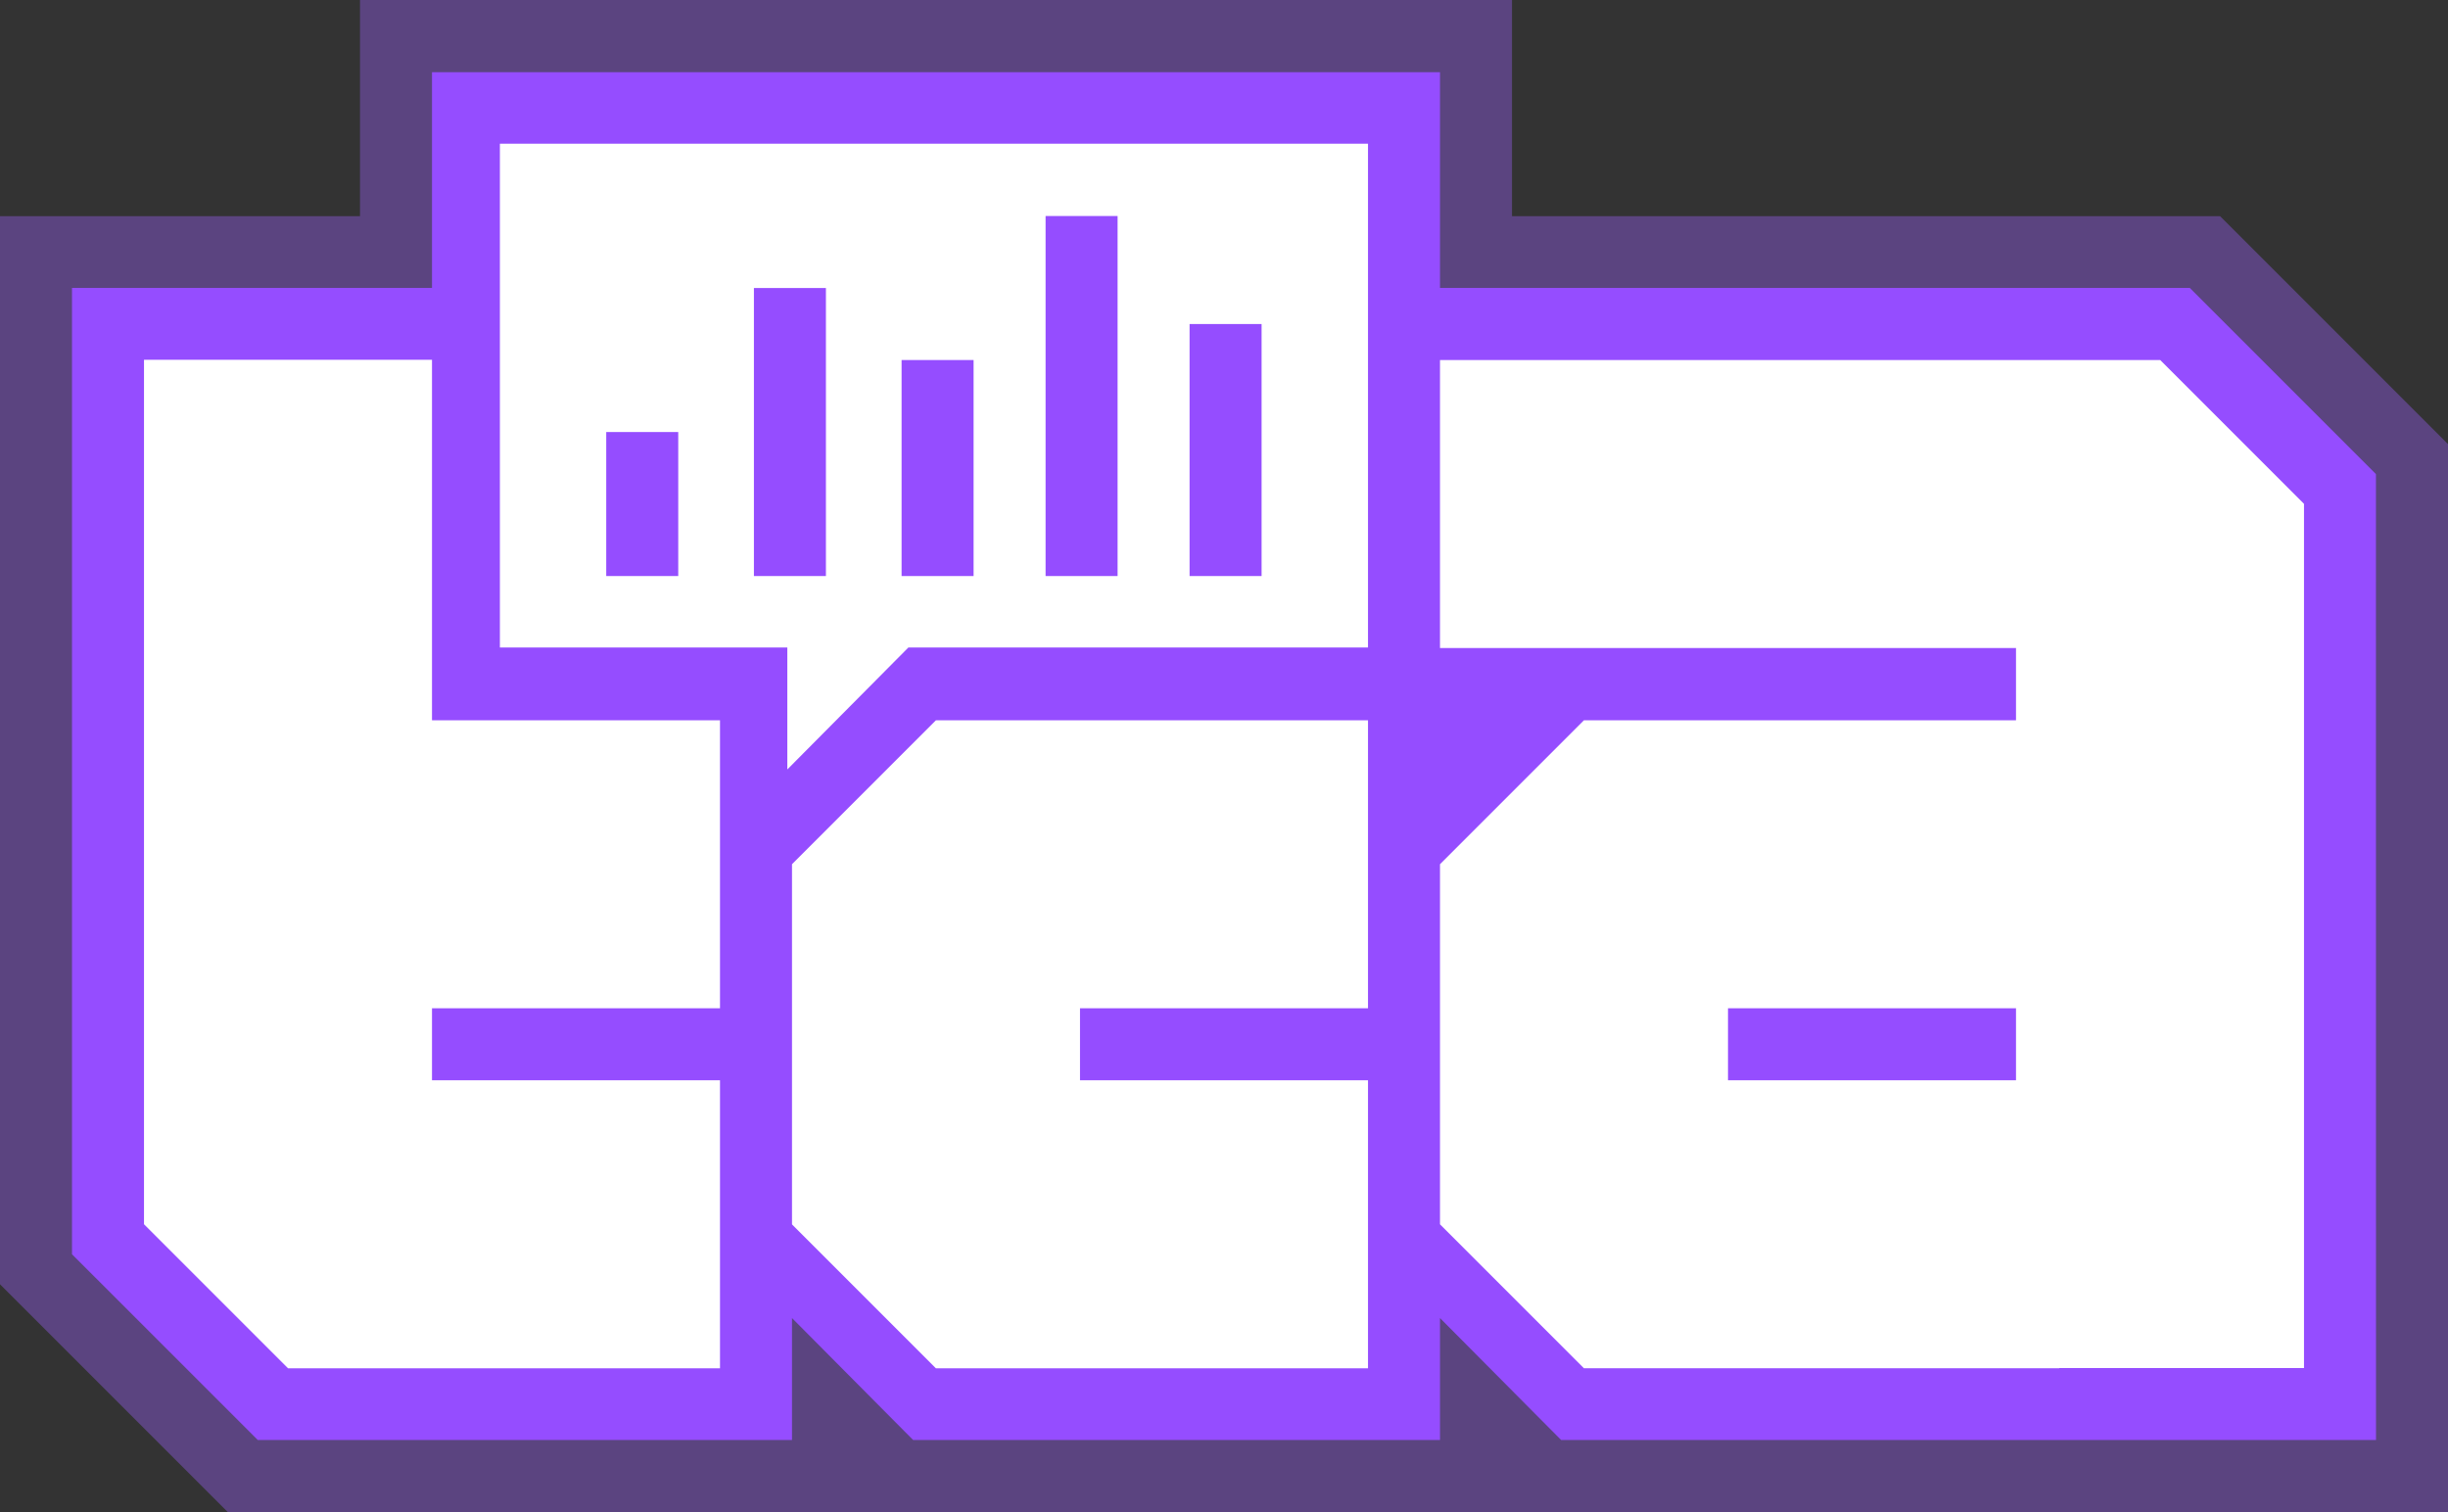 <?xml version="1.0" encoding="UTF-8"?>
<svg id="Layer_2" xmlns="http://www.w3.org/2000/svg" viewBox="0 0 340 210.02">
  <rect x="0" y="0" width="340" height="210.02" fill="#333333" stroke="none"/>
  <defs>
    <style>
      .cls-1 {
        fill: #954dff;
      }

      .cls-2 {
        fill: #5b4480;
      }

      .cls-3 {
        fill: #fff;
      }
    </style>
  </defs>
  <g id="Layer_1-2" data-name="Layer_1">
    <g>
      <polygon class="cls-2" points="210 30.02 210 0 50 0 50 30.02 0 30.02 0 178.36 31.66 210.02 340 210.02 340 61.68 308.34 30.02 210 30.02"/>
      <polygon class="cls-1" points="329.99 65.84 304.13 39.98 200 39.98 200 10.03 60 10.03 60 39.98 10 39.98 10 174.19 35.8 199.98 110 199.98 110 183.05 126.82 199.98 200 199.98 200 183.05 216.82 199.98 330 199.98 329.99 65.84"/>
      <polygon class="cls-3" points="190 19.96 69.43 19.96 69.43 89.92 109.35 89.92 109.35 106.86 126.17 89.92 190 89.92 190 19.96"/>
      <polygon class="cls-3" points="190 140.03 190 100.03 177.39 100.03 150 100.03 129.99 100.03 110 120.02 110 140.03 110 150.03 110 170.04 129.99 190.03 150 190.03 177.39 190.03 190 190.03 190 150.03 150 150.03 150 140.03 190 140.03"/>
      <polygon class="cls-3" points="100 140.03 100 100.03 60 100.03 60 49.97 20 49.97 20 100.03 20 140.03 20 150.03 20 170.02 40.01 190.03 100 190.03 100 150.03 60 150.03 60 140.03 100 140.03"/>
      <path class="cls-3" d="M300.02,50h-100.02v40h80v10.03h-60.01l-19.99,19.99v50.01l19.99,19.99h66.01v-.03h34v-120.02l-19.98-19.98ZM280,150.03h-40v-10h40v10Z"/>
      <g>
        <rect class="cls-1" x="84.2" y="60" width="10" height="20"/>
        <rect class="cls-1" x="104.71" y="40" width="10" height="40"/>
        <rect class="cls-1" x="125.22" y="50" width="10" height="30"/>
        <rect class="cls-1" x="145.22" y="30" width="10" height="50"/>
        <rect class="cls-1" x="165.22" y="45" width="10" height="35"/>
      </g>
    </g>
  </g>
</svg>